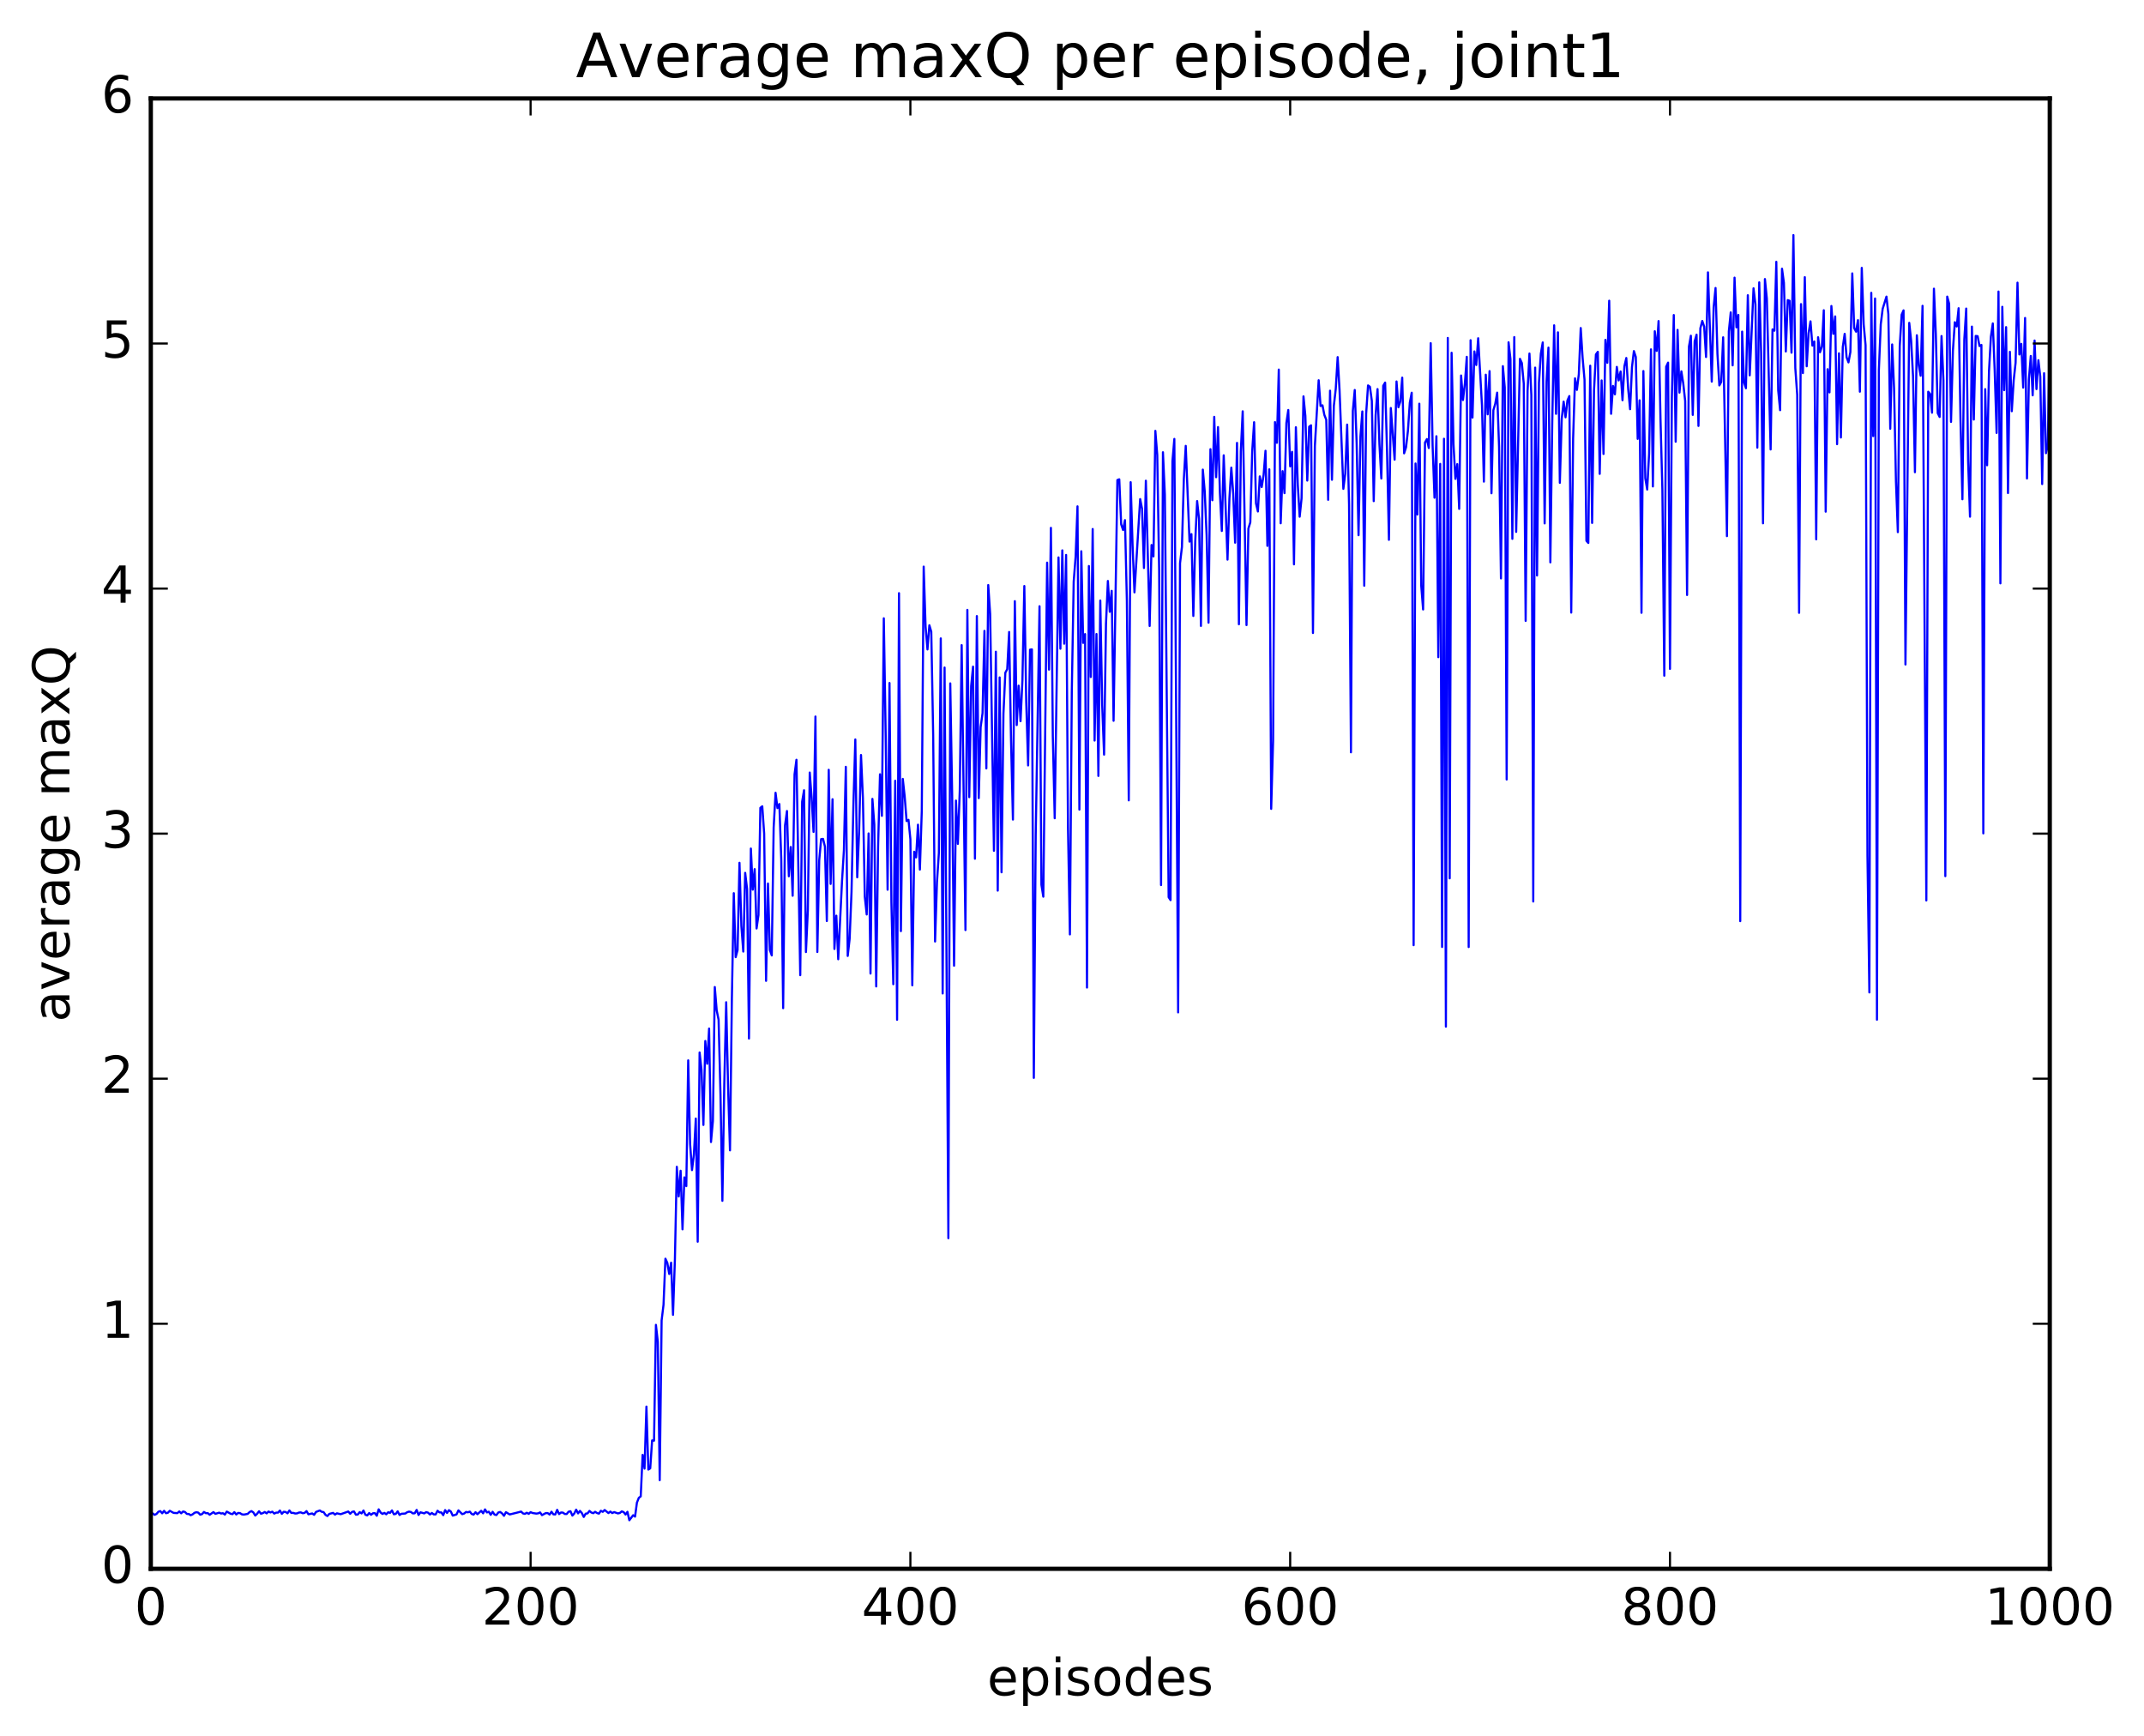 <?xml version="1.0" encoding="utf-8" standalone="no"?>
<!DOCTYPE svg PUBLIC "-//W3C//DTD SVG 1.1//EN"
  "http://www.w3.org/Graphics/SVG/1.1/DTD/svg11.dtd">
<!-- Created with matplotlib (http://matplotlib.org/) -->
<svg height="408pt" version="1.1" viewBox="0 0 504 408" width="504pt" xmlns="http://www.w3.org/2000/svg" xmlns:xlink="http://www.w3.org/1999/xlink">
 <defs>
  <style type="text/css">
*{stroke-linecap:butt;stroke-linejoin:round;stroke-miterlimit:100000;}
  </style>
 </defs>
 <g id="figure_1">
  <g id="patch_1">
   <path d="M 0 408.169 
L 504.319 408.169 
L 504.319 0 
L 0 0 
z
" style="fill:#ffffff;"/>
  </g>
  <g id="axes_1">
   <g id="patch_2">
    <path d="M 35.449 368.742 
L 481.849 368.742 
L 481.849 23.142 
L 35.449 23.142 
z
" style="fill:#ffffff;"/>
   </g>
   <g id="line2d_1">
    <path clip-path="url(#p74b8372c03)" d="M 35.895 355.745 
L 36.342 356.057 
L 36.788 355.848 
L 37.234 355.324 
L 37.681 355.176 
L 38.127 355.688 
L 38.574 355.111 
L 39.02 355.672 
L 39.466 355.561 
L 39.913 355.105 
L 40.806 355.597 
L 41.698 355.653 
L 42.145 355.263 
L 42.591 355.691 
L 43.038 355.269 
L 43.484 355.387 
L 43.93 355.837 
L 44.377 355.858 
L 44.823 356.143 
L 45.27 355.946 
L 45.716 355.584 
L 46.162 355.435 
L 46.609 355.533 
L 47.055 356.018 
L 47.502 355.883 
L 47.948 355.381 
L 48.394 355.67 
L 48.841 355.646 
L 49.287 356.038 
L 50.18 355.412 
L 50.626 355.821 
L 51.519 355.548 
L 51.966 355.744 
L 52.412 355.673 
L 52.858 355.992 
L 53.305 355.291 
L 54.198 355.787 
L 54.644 355.892 
L 55.09 355.419 
L 55.537 355.966 
L 55.983 355.605 
L 56.43 355.656 
L 56.876 355.943 
L 57.322 355.999 
L 58.215 355.835 
L 58.662 355.41 
L 59.108 355.177 
L 59.554 355.483 
L 60.001 356.219 
L 60.447 355.799 
L 60.894 355.214 
L 61.34 355.785 
L 61.786 355.654 
L 62.233 355.382 
L 62.679 355.707 
L 63.126 355.281 
L 63.572 355.499 
L 64.018 355.314 
L 64.465 355.762 
L 64.911 355.537 
L 65.358 355.534 
L 65.804 355.045 
L 66.25 355.816 
L 66.697 355.337 
L 67.143 355.387 
L 67.59 355.695 
L 68.036 355.028 
L 68.482 355.605 
L 68.929 355.593 
L 69.375 355.74 
L 69.822 355.714 
L 70.268 355.524 
L 70.714 355.479 
L 71.161 355.674 
L 71.607 355.6 
L 72.054 355.177 
L 72.5 355.925 
L 73.393 355.729 
L 73.839 356.049 
L 74.286 355.368 
L 75.178 355.031 
L 75.625 355.338 
L 76.071 355.416 
L 76.518 356.061 
L 76.964 356.338 
L 77.41 355.835 
L 78.303 355.603 
L 78.75 355.995 
L 79.196 355.698 
L 80.089 355.9 
L 81.874 355.274 
L 82.321 355.801 
L 82.767 355.36 
L 83.214 355.256 
L 83.66 356.02 
L 84.106 355.979 
L 84.553 355.42 
L 84.999 355.721 
L 85.446 355.037 
L 85.892 356.031 
L 86.338 356.188 
L 86.785 355.639 
L 87.231 356.043 
L 87.678 355.689 
L 88.124 355.648 
L 88.57 356.269 
L 89.017 354.764 
L 89.463 355.503 
L 89.91 355.846 
L 90.356 355.596 
L 90.802 355.927 
L 91.249 355.449 
L 91.695 355.589 
L 92.142 355.018 
L 92.588 355.925 
L 93.034 355.832 
L 93.481 355.238 
L 93.927 356.085 
L 94.374 355.801 
L 95.266 355.75 
L 95.713 355.441 
L 96.159 355.303 
L 96.606 355.392 
L 97.052 355.722 
L 97.498 355.68 
L 97.945 354.898 
L 98.391 356.086 
L 98.838 355.461 
L 99.73 355.716 
L 100.177 355.417 
L 100.623 355.545 
L 101.07 355.967 
L 101.516 355.616 
L 101.962 355.95 
L 102.409 355.958 
L 102.855 355.093 
L 103.302 355.475 
L 103.748 355.488 
L 104.194 356.13 
L 104.641 354.941 
L 105.087 355.608 
L 105.534 354.958 
L 105.98 355.279 
L 106.426 356.236 
L 107.319 355.955 
L 107.766 355.004 
L 108.658 355.896 
L 109.105 355.751 
L 109.551 355.378 
L 109.998 355.461 
L 110.444 355.304 
L 110.89 355.853 
L 111.337 355.995 
L 111.783 355.436 
L 112.23 355.906 
L 113.122 355.102 
L 113.569 355.696 
L 114.015 354.777 
L 114.462 355.489 
L 114.908 355.327 
L 115.354 356.051 
L 115.801 355.34 
L 116.247 355.992 
L 116.694 356.102 
L 117.14 355.506 
L 117.586 355.386 
L 118.033 355.723 
L 118.479 356.279 
L 118.926 355.432 
L 119.818 355.963 
L 121.604 355.522 
L 122.497 355.291 
L 122.943 355.723 
L 123.39 355.833 
L 123.836 355.562 
L 124.282 355.823 
L 124.729 355.424 
L 125.175 355.623 
L 126.068 355.762 
L 126.514 355.704 
L 126.961 355.488 
L 127.407 356.121 
L 128.3 355.65 
L 128.746 355.647 
L 129.193 355.986 
L 129.639 355.325 
L 130.086 355.934 
L 130.532 355.962 
L 130.978 354.879 
L 131.425 355.877 
L 131.871 355.51 
L 132.318 355.528 
L 132.764 355.851 
L 133.21 355.863 
L 133.657 355.322 
L 134.103 355.209 
L 134.55 356.23 
L 134.996 355.748 
L 135.442 354.836 
L 135.889 355.713 
L 136.335 355.126 
L 136.782 355.643 
L 137.228 356.55 
L 137.674 355.785 
L 138.121 355.713 
L 138.567 355.134 
L 139.014 355.511 
L 139.46 355.672 
L 139.906 355.343 
L 140.353 355.633 
L 140.799 355.769 
L 141.246 355.101 
L 141.692 355.35 
L 142.138 354.922 
L 143.031 355.639 
L 143.478 355.292 
L 143.924 355.643 
L 144.37 355.411 
L 145.263 355.723 
L 145.71 355.615 
L 146.156 355.242 
L 146.602 355.415 
L 147.049 355.985 
L 147.495 355.343 
L 147.942 357.325 
L 148.834 356.149 
L 149.281 356.476 
L 149.727 353.178 
L 150.174 352.057 
L 150.62 351.718 
L 151.066 341.954 
L 151.513 345.19 
L 151.959 330.611 
L 152.406 345.419 
L 152.852 345.133 
L 153.298 338.56 
L 153.745 338.625 
L 154.191 311.403 
L 154.638 315.401 
L 155.084 347.905 
L 155.53 310.355 
L 155.977 306.68 
L 156.423 295.854 
L 156.87 296.825 
L 157.316 299.442 
L 157.762 296.781 
L 158.209 309.046 
L 158.655 295.957 
L 159.102 274.25 
L 159.548 281.223 
L 159.994 275.18 
L 160.441 288.948 
L 160.887 276.733 
L 161.334 278.799 
L 161.78 249.23 
L 162.226 268.903 
L 162.673 275.028 
L 163.119 271.355 
L 163.566 262.912 
L 164.012 291.857 
L 164.458 247.379 
L 164.905 251.425 
L 165.351 264.411 
L 165.798 244.679 
L 166.244 250.036 
L 166.69 241.765 
L 167.137 268.427 
L 167.583 263.509 
L 168.03 231.996 
L 168.476 237.481 
L 168.922 239.673 
L 169.369 257.32 
L 169.815 282.244 
L 170.262 254.783 
L 170.708 235.572 
L 171.154 255.486 
L 171.601 270.383 
L 172.047 234.636 
L 172.494 209.935 
L 172.94 224.975 
L 173.386 223.305 
L 173.833 202.794 
L 174.279 217.625 
L 174.726 223.663 
L 175.172 205.161 
L 175.618 208.926 
L 176.065 244.104 
L 176.511 199.447 
L 176.958 209.104 
L 177.404 204.284 
L 177.85 218.234 
L 178.297 215.081 
L 178.743 189.875 
L 179.19 189.522 
L 179.636 195.934 
L 180.082 230.543 
L 180.529 207.667 
L 180.975 223.304 
L 181.422 224.568 
L 181.868 194.501 
L 182.314 186.334 
L 182.761 189.929 
L 183.207 188.981 
L 183.654 201.897 
L 184.1 236.962 
L 184.546 194 
L 184.993 190.62 
L 185.439 205.961 
L 185.886 199.084 
L 186.332 210.539 
L 186.778 182.026 
L 187.225 178.577 
L 188.118 229.21 
L 188.564 188.438 
L 189.01 185.743 
L 189.457 223.776 
L 189.903 214.034 
L 190.35 181.581 
L 190.796 187.522 
L 191.242 195.536 
L 191.689 168.417 
L 192.135 223.764 
L 192.582 202.197 
L 193.028 197.231 
L 193.474 197.175 
L 193.921 198.973 
L 194.367 216.481 
L 194.814 180.937 
L 195.26 207.758 
L 195.706 187.856 
L 196.153 223.047 
L 196.599 215.226 
L 197.046 225.464 
L 197.938 207.082 
L 198.385 199.79 
L 198.831 180.241 
L 199.278 224.687 
L 199.724 220.727 
L 200.17 209.68 
L 200.617 189.045 
L 201.063 173.808 
L 201.51 206.21 
L 201.956 195.507 
L 202.402 177.457 
L 202.849 187.557 
L 203.295 210.803 
L 203.742 214.943 
L 204.188 195.891 
L 204.634 228.83 
L 205.081 187.774 
L 205.527 193.787 
L 205.974 231.857 
L 206.42 198.821 
L 206.866 181.992 
L 207.313 191.759 
L 207.759 145.331 
L 208.206 173.016 
L 208.652 209.125 
L 209.098 160.536 
L 209.545 212.071 
L 209.991 231.335 
L 210.438 183.518 
L 210.884 239.7 
L 211.33 139.422 
L 211.777 218.857 
L 212.223 183.075 
L 212.67 187.208 
L 213.116 192.987 
L 213.562 192.696 
L 214.009 197.242 
L 214.455 231.599 
L 214.902 200.191 
L 215.348 201.528 
L 215.794 193.839 
L 216.241 204.388 
L 216.687 190.593 
L 217.134 133.178 
L 217.58 147.284 
L 218.026 152.647 
L 218.473 146.964 
L 218.919 148.489 
L 219.366 172.691 
L 219.812 221.298 
L 220.258 207.356 
L 220.705 200.483 
L 221.151 150.054 
L 221.598 233.508 
L 222.044 156.902 
L 222.937 291.029 
L 223.383 160.626 
L 223.83 187.018 
L 224.276 226.983 
L 224.722 188.176 
L 225.169 198.352 
L 225.615 185.905 
L 226.062 151.635 
L 226.954 218.606 
L 227.401 143.347 
L 227.847 187.367 
L 228.294 161.258 
L 228.74 156.684 
L 229.186 201.834 
L 229.633 144.806 
L 230.079 187.593 
L 230.526 170.909 
L 230.972 167.629 
L 231.418 148.285 
L 231.865 180.612 
L 232.311 137.511 
L 232.758 144.278 
L 233.65 199.979 
L 234.097 153.18 
L 234.543 209.337 
L 234.99 159.228 
L 235.436 205.028 
L 235.882 167.749 
L 236.329 158.118 
L 236.775 157.279 
L 237.222 148.543 
L 237.668 174.057 
L 238.114 192.634 
L 238.561 141.303 
L 239.007 170.422 
L 239.454 161.165 
L 239.9 169.517 
L 240.346 159.859 
L 240.793 137.744 
L 241.239 164.938 
L 241.686 179.91 
L 242.132 152.705 
L 242.578 152.636 
L 243.025 253.349 
L 243.471 196.13 
L 244.364 142.496 
L 244.81 207.95 
L 245.257 210.761 
L 246.15 132.244 
L 246.596 157.387 
L 247.042 124.069 
L 247.489 172.972 
L 247.935 192.324 
L 248.828 131.022 
L 249.274 152.478 
L 249.721 129.36 
L 250.167 151.3 
L 250.614 130.433 
L 251.06 194.64 
L 251.506 219.629 
L 251.953 162.576 
L 252.399 136.71 
L 252.846 130.893 
L 253.292 119.016 
L 253.738 190.295 
L 254.185 129.574 
L 254.631 151.111 
L 255.078 149.038 
L 255.524 232.122 
L 255.97 133.041 
L 256.417 159.129 
L 256.863 124.343 
L 257.31 174.063 
L 257.756 149.02 
L 258.202 182.375 
L 258.649 141.158 
L 259.095 165.671 
L 259.542 177.374 
L 259.988 146.664 
L 260.434 136.554 
L 260.881 143.803 
L 261.327 138.875 
L 261.774 169.415 
L 262.666 112.831 
L 263.113 112.657 
L 263.559 123.228 
L 264.006 124.571 
L 264.452 122.255 
L 264.898 141.173 
L 265.345 188.12 
L 265.791 113.337 
L 266.238 128.131 
L 266.684 139.234 
L 268.023 117.309 
L 268.47 119.595 
L 268.916 133.505 
L 269.362 112.993 
L 270.255 147.133 
L 270.702 128.101 
L 271.148 130.785 
L 271.594 101.273 
L 272.041 106.939 
L 272.487 134.083 
L 272.934 208.032 
L 273.38 106.299 
L 273.826 116.266 
L 274.719 210.877 
L 275.166 211.573 
L 275.612 108.411 
L 276.058 103.166 
L 276.951 237.958 
L 277.398 132.389 
L 277.844 128.579 
L 278.29 112.592 
L 278.737 104.801 
L 279.63 127.307 
L 280.076 125.539 
L 280.522 144.776 
L 280.969 127.302 
L 281.415 117.774 
L 281.862 121.932 
L 282.308 147.119 
L 282.754 110.381 
L 283.201 115.481 
L 283.647 125.827 
L 284.094 146.355 
L 284.54 105.578 
L 284.986 117.579 
L 285.433 97.978 
L 285.879 112.166 
L 286.326 100.385 
L 286.772 115.883 
L 287.218 124.798 
L 287.665 107.017 
L 288.558 131.539 
L 289.004 117.199 
L 289.45 109.913 
L 289.897 115.992 
L 290.343 127.554 
L 290.79 104.102 
L 291.236 146.734 
L 291.682 106.095 
L 292.129 96.676 
L 293.022 146.927 
L 293.468 124.239 
L 293.914 122.771 
L 294.361 106.076 
L 294.807 99.24 
L 295.254 118.311 
L 295.7 120.223 
L 296.146 111.973 
L 296.593 114.475 
L 297.039 111.673 
L 297.486 105.954 
L 297.932 128.304 
L 298.378 110.311 
L 298.825 190.121 
L 299.271 174.145 
L 299.718 99.211 
L 300.164 104.077 
L 300.61 86.866 
L 301.057 122.993 
L 301.503 110.746 
L 301.95 115.911 
L 302.396 99.409 
L 302.842 96.366 
L 303.289 109.614 
L 303.735 106.199 
L 304.182 132.649 
L 304.628 100.423 
L 305.074 113.901 
L 305.521 121.448 
L 305.967 117.127 
L 306.414 93.162 
L 306.86 97.76 
L 307.306 112.959 
L 307.753 100.293 
L 308.199 99.968 
L 308.646 148.787 
L 309.092 104.829 
L 309.985 89.374 
L 310.431 95.427 
L 310.878 95.265 
L 311.324 97.531 
L 311.77 98.661 
L 312.217 117.478 
L 312.663 91.831 
L 313.11 112.768 
L 313.556 95.362 
L 314.002 91.397 
L 314.449 83.94 
L 314.895 91.742 
L 315.788 114.905 
L 316.234 111.352 
L 316.681 99.799 
L 317.127 118.537 
L 317.574 176.822 
L 318.02 96.573 
L 318.466 91.664 
L 318.913 104.099 
L 319.359 125.8 
L 319.806 102.574 
L 320.252 96.711 
L 320.698 137.667 
L 321.145 97.253 
L 321.591 90.592 
L 322.038 90.914 
L 322.484 94.228 
L 322.93 117.787 
L 323.377 97.605 
L 323.823 91.453 
L 324.27 104.396 
L 324.716 112.471 
L 325.162 90.674 
L 325.609 89.924 
L 326.055 105.981 
L 326.502 126.883 
L 326.948 95.905 
L 327.841 108.034 
L 328.287 89.661 
L 328.734 95.724 
L 329.18 94.367 
L 329.626 88.764 
L 330.073 106.553 
L 330.519 105.153 
L 330.966 101.3 
L 331.412 94.639 
L 331.858 92.305 
L 332.305 222.161 
L 332.751 108.945 
L 333.198 120.937 
L 333.644 94.888 
L 334.09 137.563 
L 334.537 143.253 
L 334.983 104.016 
L 335.43 103.2 
L 335.876 105.303 
L 336.322 80.662 
L 336.769 104.756 
L 337.215 116.983 
L 337.662 102.536 
L 338.108 154.464 
L 338.554 109.044 
L 339.001 222.579 
L 339.447 103.131 
L 339.894 241.312 
L 340.34 79.429 
L 340.786 206.446 
L 341.233 82.913 
L 341.679 104.391 
L 342.126 112.552 
L 342.572 109.085 
L 343.018 119.604 
L 343.465 88.261 
L 343.911 94.023 
L 344.358 90.131 
L 344.804 83.871 
L 345.25 222.597 
L 345.697 79.966 
L 346.143 98.149 
L 346.59 82.598 
L 347.036 85.796 
L 347.482 79.501 
L 348.375 95.276 
L 348.822 113.203 
L 349.268 88.072 
L 349.714 97.381 
L 350.161 87.229 
L 350.607 115.937 
L 351.054 96.413 
L 351.5 94.909 
L 351.946 92.287 
L 352.393 105.012 
L 352.839 135.951 
L 353.286 86.062 
L 353.732 91.08 
L 354.178 183.219 
L 354.625 80.453 
L 355.071 84.392 
L 355.518 126.653 
L 355.964 79.231 
L 356.41 125.017 
L 357.303 84.337 
L 357.75 85.334 
L 358.196 90.155 
L 358.642 145.931 
L 359.089 91.847 
L 359.535 83.095 
L 359.982 92.904 
L 360.428 211.897 
L 360.874 86.406 
L 361.321 135.269 
L 361.767 89.952 
L 362.214 83.124 
L 362.66 80.491 
L 363.106 123.022 
L 363.553 89.661 
L 363.999 81.702 
L 364.446 132.182 
L 364.892 99.322 
L 365.338 76.464 
L 365.785 97.269 
L 366.231 78.111 
L 366.678 113.488 
L 367.124 98.472 
L 367.57 94.399 
L 368.017 98.087 
L 368.463 94.139 
L 368.91 93.092 
L 369.356 143.986 
L 369.802 103.083 
L 370.249 88.929 
L 370.695 91.637 
L 371.142 87.961 
L 371.588 77.103 
L 372.034 84.159 
L 372.481 89.235 
L 372.927 127.114 
L 373.374 127.619 
L 373.82 85.959 
L 374.266 122.912 
L 374.713 91.717 
L 375.159 83.306 
L 375.606 82.699 
L 376.052 111.381 
L 376.498 89.418 
L 376.945 106.702 
L 377.391 79.885 
L 377.838 85.269 
L 378.284 70.681 
L 378.73 97.26 
L 379.177 90.712 
L 379.623 92.686 
L 380.07 86.24 
L 380.516 89.418 
L 380.962 87.313 
L 381.409 94.068 
L 381.855 86.084 
L 382.302 84.144 
L 382.748 91.429 
L 383.194 96.179 
L 383.641 86.241 
L 384.087 82.522 
L 384.534 83.904 
L 384.98 103.158 
L 385.426 94.091 
L 385.873 144.037 
L 386.319 87.212 
L 386.766 112.391 
L 387.212 115.062 
L 387.658 106.675 
L 388.105 82.116 
L 388.551 114.337 
L 388.998 77.857 
L 389.444 82.476 
L 389.89 75.463 
L 390.337 98.394 
L 390.783 115.114 
L 391.23 158.817 
L 391.676 86.204 
L 392.122 85.233 
L 392.569 157.215 
L 393.015 93.32 
L 393.462 74.049 
L 393.908 103.823 
L 394.354 77.539 
L 394.801 92.285 
L 395.247 87.282 
L 395.694 90.163 
L 396.14 94.235 
L 396.586 139.849 
L 397.033 81.439 
L 397.479 78.911 
L 397.926 97.517 
L 398.372 80.233 
L 398.818 78.66 
L 399.265 100.11 
L 399.711 77.165 
L 400.158 75.439 
L 400.604 76.758 
L 401.05 83.911 
L 401.497 64.013 
L 402.39 89.698 
L 402.836 72.183 
L 403.282 67.688 
L 403.729 83.175 
L 404.175 90.595 
L 404.622 89.747 
L 405.068 79.282 
L 405.961 126.017 
L 406.407 77.897 
L 406.854 73.427 
L 407.3 85.873 
L 407.746 65.257 
L 408.193 76.936 
L 408.639 74.023 
L 409.086 216.51 
L 409.532 77.948 
L 409.978 89.859 
L 410.425 91.252 
L 410.871 69.393 
L 411.318 88.22 
L 412.21 67.763 
L 412.657 71.532 
L 413.103 105.21 
L 413.55 66.366 
L 413.996 82.928 
L 414.442 123.001 
L 414.889 65.59 
L 415.335 70.144 
L 416.228 105.641 
L 416.674 77.425 
L 417.121 77.734 
L 417.567 61.53 
L 418.014 91.772 
L 418.46 96.411 
L 418.906 63.159 
L 419.353 66.475 
L 419.799 82.611 
L 420.246 70.544 
L 420.692 70.699 
L 421.138 82.898 
L 421.585 55.256 
L 422.031 86.494 
L 422.478 92.771 
L 422.924 144.042 
L 423.37 71.476 
L 423.817 87.694 
L 424.263 65.147 
L 424.71 86.091 
L 425.156 78.3 
L 425.602 75.531 
L 426.049 81.232 
L 426.495 80.266 
L 426.942 126.769 
L 427.388 79.267 
L 427.834 82.795 
L 428.281 81.461 
L 428.727 72.923 
L 429.174 120.266 
L 429.62 86.779 
L 430.066 92.235 
L 430.513 71.925 
L 430.959 78.478 
L 431.406 74.374 
L 431.852 104.402 
L 432.298 83.048 
L 432.745 102.832 
L 433.191 81.555 
L 433.638 78.467 
L 434.084 83.963 
L 434.53 85.179 
L 434.977 82.75 
L 435.423 64.259 
L 435.87 77.117 
L 436.316 77.962 
L 436.762 75.25 
L 437.209 92.066 
L 437.655 62.962 
L 438.102 76.221 
L 438.548 81.124 
L 438.994 201.092 
L 439.441 233.265 
L 439.887 68.829 
L 440.334 102.5 
L 440.78 70.164 
L 441.226 239.678 
L 441.673 86.992 
L 442.119 76.226 
L 442.566 72.592 
L 443.458 69.718 
L 443.905 73.821 
L 444.351 100.777 
L 444.798 80.961 
L 445.244 91.215 
L 445.69 113.14 
L 446.137 125.074 
L 446.583 81.321 
L 447.03 73.957 
L 447.476 72.949 
L 447.922 156.186 
L 448.815 75.882 
L 449.262 80.105 
L 449.708 88.467 
L 450.154 110.989 
L 450.601 78.802 
L 451.047 85.84 
L 451.494 88.312 
L 451.94 71.882 
L 452.833 211.65 
L 453.279 92.073 
L 453.726 92.599 
L 454.172 97.002 
L 454.618 67.856 
L 455.065 78.607 
L 455.511 97.109 
L 455.958 98.004 
L 456.404 78.985 
L 456.85 89.442 
L 457.297 205.937 
L 457.743 69.716 
L 458.19 71.381 
L 458.636 99.166 
L 459.082 82.443 
L 459.529 75.732 
L 459.975 76.74 
L 460.422 72.443 
L 460.868 98.976 
L 461.314 117.352 
L 461.761 79.775 
L 462.207 72.524 
L 462.654 108.408 
L 463.1 121.444 
L 463.546 76.766 
L 463.993 98.613 
L 464.439 78.961 
L 464.886 79.013 
L 465.332 81.343 
L 465.778 81.069 
L 466.225 195.881 
L 466.671 91.47 
L 467.118 109.359 
L 467.564 87.262 
L 468.01 79.136 
L 468.457 76.02 
L 468.903 87.103 
L 469.35 101.758 
L 469.796 68.527 
L 470.242 137.115 
L 470.689 72.115 
L 471.135 91.703 
L 471.582 76.888 
L 472.028 115.89 
L 472.474 82.692 
L 472.921 96.653 
L 473.367 89.404 
L 473.814 85.257 
L 474.26 66.438 
L 474.706 83.314 
L 475.153 80.825 
L 475.599 91.097 
L 476.046 74.738 
L 476.492 112.464 
L 476.938 89.21 
L 477.385 83.663 
L 477.831 92.919 
L 478.278 80.044 
L 478.724 91.454 
L 479.17 84.658 
L 479.617 88.534 
L 480.063 113.776 
L 480.51 87.721 
L 480.956 106.519 
L 481.402 104.698 
L 481.849 76.984 
L 481.849 76.984 
" style="fill:none;stroke:#0000ff;stroke-linecap:square;stroke-width:0.5;"/>
   </g>
   <g id="patch_3">
    <path d="M 35.449 23.142 
L 481.849 23.142 
" style="fill:none;stroke:#000000;stroke-linecap:square;stroke-linejoin:miter;"/>
   </g>
   <g id="patch_4">
    <path d="M 35.449 368.742 
L 35.449 23.142 
" style="fill:none;stroke:#000000;stroke-linecap:square;stroke-linejoin:miter;"/>
   </g>
   <g id="patch_5">
    <path d="M 481.849 368.742 
L 481.849 23.142 
" style="fill:none;stroke:#000000;stroke-linecap:square;stroke-linejoin:miter;"/>
   </g>
   <g id="patch_6">
    <path d="M 35.449 368.742 
L 481.849 368.742 
" style="fill:none;stroke:#000000;stroke-linecap:square;stroke-linejoin:miter;"/>
   </g>
   <g id="matplotlib.axis_1">
    <g id="xtick_1">
     <g id="line2d_2">
      <defs>
       <path d="M 0 0 
L 0 -4 
" id="m9b033aa6af" style="stroke:#000000;stroke-width:0.5;"/>
      </defs>
      <g>
       <use style="stroke:#000000;stroke-width:0.5;" x="35.449" xlink:href="#m9b033aa6af" y="368.742"/>
      </g>
     </g>
     <g id="line2d_3">
      <defs>
       <path d="M 0 0 
L 0 4 
" id="m9a25d0af8e" style="stroke:#000000;stroke-width:0.5;"/>
      </defs>
      <g>
       <use style="stroke:#000000;stroke-width:0.5;" x="35.449" xlink:href="#m9a25d0af8e" y="23.142"/>
      </g>
     </g>
     <g id="text_1">
      <!-- 0 -->
      <defs>
       <path d="M 31.781 66.406 
Q 24.172 66.406 20.328 58.906 
Q 16.5 51.422 16.5 36.375 
Q 16.5 21.391 20.328 13.891 
Q 24.172 6.391 31.781 6.391 
Q 39.453 6.391 43.281 13.891 
Q 47.125 21.391 47.125 36.375 
Q 47.125 51.422 43.281 58.906 
Q 39.453 66.406 31.781 66.406 
M 31.781 74.219 
Q 44.047 74.219 50.516 64.516 
Q 56.984 54.828 56.984 36.375 
Q 56.984 17.969 50.516 8.266 
Q 44.047 -1.422 31.781 -1.422 
Q 19.531 -1.422 13.062 8.266 
Q 6.594 17.969 6.594 36.375 
Q 6.594 54.828 13.062 64.516 
Q 19.531 74.219 31.781 74.219 
" id="BitstreamVeraSans-Roman-30"/>
      </defs>
      <g transform="translate(31.631 381.86)scale(0.12 -0.12)">
       <use xlink:href="#BitstreamVeraSans-Roman-30"/>
      </g>
     </g>
    </g>
    <g id="xtick_2">
     <g id="line2d_4">
      <g>
       <use style="stroke:#000000;stroke-width:0.5;" x="124.729" xlink:href="#m9b033aa6af" y="368.742"/>
      </g>
     </g>
     <g id="line2d_5">
      <g>
       <use style="stroke:#000000;stroke-width:0.5;" x="124.729" xlink:href="#m9a25d0af8e" y="23.142"/>
      </g>
     </g>
     <g id="text_2">
      <!-- 200 -->
      <defs>
       <path d="M 19.188 8.297 
L 53.609 8.297 
L 53.609 0 
L 7.328 0 
L 7.328 8.297 
Q 12.938 14.109 22.625 23.891 
Q 32.328 33.688 34.812 36.531 
Q 39.547 41.844 41.422 45.531 
Q 43.312 49.219 43.312 52.781 
Q 43.312 58.594 39.234 62.25 
Q 35.156 65.922 28.609 65.922 
Q 23.969 65.922 18.812 64.312 
Q 13.672 62.703 7.812 59.422 
L 7.812 69.391 
Q 13.766 71.781 18.938 73 
Q 24.125 74.219 28.422 74.219 
Q 39.75 74.219 46.484 68.547 
Q 53.219 62.891 53.219 53.422 
Q 53.219 48.922 51.531 44.891 
Q 49.859 40.875 45.406 35.406 
Q 44.188 33.984 37.641 27.219 
Q 31.109 20.453 19.188 8.297 
" id="BitstreamVeraSans-Roman-32"/>
      </defs>
      <g transform="translate(113.276 381.86)scale(0.12 -0.12)">
       <use xlink:href="#BitstreamVeraSans-Roman-32"/>
       <use x="63.623" xlink:href="#BitstreamVeraSans-Roman-30"/>
       <use x="127.246" xlink:href="#BitstreamVeraSans-Roman-30"/>
      </g>
     </g>
    </g>
    <g id="xtick_3">
     <g id="line2d_6">
      <g>
       <use style="stroke:#000000;stroke-width:0.5;" x="214.009" xlink:href="#m9b033aa6af" y="368.742"/>
      </g>
     </g>
     <g id="line2d_7">
      <g>
       <use style="stroke:#000000;stroke-width:0.5;" x="214.009" xlink:href="#m9a25d0af8e" y="23.142"/>
      </g>
     </g>
     <g id="text_3">
      <!-- 400 -->
      <defs>
       <path d="M 37.797 64.312 
L 12.891 25.391 
L 37.797 25.391 
z
M 35.203 72.906 
L 47.609 72.906 
L 47.609 25.391 
L 58.016 25.391 
L 58.016 17.188 
L 47.609 17.188 
L 47.609 0 
L 37.797 0 
L 37.797 17.188 
L 4.891 17.188 
L 4.891 26.703 
z
" id="BitstreamVeraSans-Roman-34"/>
      </defs>
      <g transform="translate(202.556 381.86)scale(0.12 -0.12)">
       <use xlink:href="#BitstreamVeraSans-Roman-34"/>
       <use x="63.623" xlink:href="#BitstreamVeraSans-Roman-30"/>
       <use x="127.246" xlink:href="#BitstreamVeraSans-Roman-30"/>
      </g>
     </g>
    </g>
    <g id="xtick_4">
     <g id="line2d_8">
      <g>
       <use style="stroke:#000000;stroke-width:0.5;" x="303.289" xlink:href="#m9b033aa6af" y="368.742"/>
      </g>
     </g>
     <g id="line2d_9">
      <g>
       <use style="stroke:#000000;stroke-width:0.5;" x="303.289" xlink:href="#m9a25d0af8e" y="23.142"/>
      </g>
     </g>
     <g id="text_4">
      <!-- 600 -->
      <defs>
       <path d="M 33.016 40.375 
Q 26.375 40.375 22.484 35.828 
Q 18.609 31.297 18.609 23.391 
Q 18.609 15.531 22.484 10.953 
Q 26.375 6.391 33.016 6.391 
Q 39.656 6.391 43.531 10.953 
Q 47.406 15.531 47.406 23.391 
Q 47.406 31.297 43.531 35.828 
Q 39.656 40.375 33.016 40.375 
M 52.594 71.297 
L 52.594 62.312 
Q 48.875 64.062 45.094 64.984 
Q 41.312 65.922 37.594 65.922 
Q 27.828 65.922 22.672 59.328 
Q 17.531 52.734 16.797 39.406 
Q 19.672 43.656 24.016 45.922 
Q 28.375 48.188 33.594 48.188 
Q 44.578 48.188 50.953 41.516 
Q 57.328 34.859 57.328 23.391 
Q 57.328 12.156 50.688 5.359 
Q 44.047 -1.422 33.016 -1.422 
Q 20.359 -1.422 13.672 8.266 
Q 6.984 17.969 6.984 36.375 
Q 6.984 53.656 15.188 63.938 
Q 23.391 74.219 37.203 74.219 
Q 40.922 74.219 44.703 73.484 
Q 48.484 72.75 52.594 71.297 
" id="BitstreamVeraSans-Roman-36"/>
      </defs>
      <g transform="translate(291.836 381.86)scale(0.12 -0.12)">
       <use xlink:href="#BitstreamVeraSans-Roman-36"/>
       <use x="63.623" xlink:href="#BitstreamVeraSans-Roman-30"/>
       <use x="127.246" xlink:href="#BitstreamVeraSans-Roman-30"/>
      </g>
     </g>
    </g>
    <g id="xtick_5">
     <g id="line2d_10">
      <g>
       <use style="stroke:#000000;stroke-width:0.5;" x="392.569" xlink:href="#m9b033aa6af" y="368.742"/>
      </g>
     </g>
     <g id="line2d_11">
      <g>
       <use style="stroke:#000000;stroke-width:0.5;" x="392.569" xlink:href="#m9a25d0af8e" y="23.142"/>
      </g>
     </g>
     <g id="text_5">
      <!-- 800 -->
      <defs>
       <path d="M 31.781 34.625 
Q 24.75 34.625 20.719 30.859 
Q 16.703 27.094 16.703 20.516 
Q 16.703 13.922 20.719 10.156 
Q 24.75 6.391 31.781 6.391 
Q 38.812 6.391 42.859 10.172 
Q 46.922 13.969 46.922 20.516 
Q 46.922 27.094 42.891 30.859 
Q 38.875 34.625 31.781 34.625 
M 21.922 38.812 
Q 15.578 40.375 12.031 44.719 
Q 8.5 49.078 8.5 55.328 
Q 8.5 64.062 14.719 69.141 
Q 20.953 74.219 31.781 74.219 
Q 42.672 74.219 48.875 69.141 
Q 55.078 64.062 55.078 55.328 
Q 55.078 49.078 51.531 44.719 
Q 48 40.375 41.703 38.812 
Q 48.828 37.156 52.797 32.312 
Q 56.781 27.484 56.781 20.516 
Q 56.781 9.906 50.312 4.234 
Q 43.844 -1.422 31.781 -1.422 
Q 19.734 -1.422 13.25 4.234 
Q 6.781 9.906 6.781 20.516 
Q 6.781 27.484 10.781 32.312 
Q 14.797 37.156 21.922 38.812 
M 18.312 54.391 
Q 18.312 48.734 21.844 45.562 
Q 25.391 42.391 31.781 42.391 
Q 38.141 42.391 41.719 45.562 
Q 45.312 48.734 45.312 54.391 
Q 45.312 60.062 41.719 63.234 
Q 38.141 66.406 31.781 66.406 
Q 25.391 66.406 21.844 63.234 
Q 18.312 60.062 18.312 54.391 
" id="BitstreamVeraSans-Roman-38"/>
      </defs>
      <g transform="translate(381.116 381.86)scale(0.12 -0.12)">
       <use xlink:href="#BitstreamVeraSans-Roman-38"/>
       <use x="63.623" xlink:href="#BitstreamVeraSans-Roman-30"/>
       <use x="127.246" xlink:href="#BitstreamVeraSans-Roman-30"/>
      </g>
     </g>
    </g>
    <g id="xtick_6">
     <g id="line2d_12">
      <g>
       <use style="stroke:#000000;stroke-width:0.5;" x="481.849" xlink:href="#m9b033aa6af" y="368.742"/>
      </g>
     </g>
     <g id="line2d_13">
      <g>
       <use style="stroke:#000000;stroke-width:0.5;" x="481.849" xlink:href="#m9a25d0af8e" y="23.142"/>
      </g>
     </g>
     <g id="text_6">
      <!-- 1000 -->
      <defs>
       <path d="M 12.406 8.297 
L 28.516 8.297 
L 28.516 63.922 
L 10.984 60.406 
L 10.984 69.391 
L 28.422 72.906 
L 38.281 72.906 
L 38.281 8.297 
L 54.391 8.297 
L 54.391 0 
L 12.406 0 
z
" id="BitstreamVeraSans-Roman-31"/>
      </defs>
      <g transform="translate(466.579 381.86)scale(0.12 -0.12)">
       <use xlink:href="#BitstreamVeraSans-Roman-31"/>
       <use x="63.623" xlink:href="#BitstreamVeraSans-Roman-30"/>
       <use x="127.246" xlink:href="#BitstreamVeraSans-Roman-30"/>
       <use x="190.869" xlink:href="#BitstreamVeraSans-Roman-30"/>
      </g>
     </g>
    </g>
    <g id="text_7">
     <!-- episodes -->
     <defs>
      <path d="M 18.109 8.203 
L 18.109 -20.797 
L 9.078 -20.797 
L 9.078 54.688 
L 18.109 54.688 
L 18.109 46.391 
Q 20.953 51.266 25.266 53.625 
Q 29.594 56 35.594 56 
Q 45.562 56 51.781 48.094 
Q 58.016 40.188 58.016 27.297 
Q 58.016 14.406 51.781 6.484 
Q 45.562 -1.422 35.594 -1.422 
Q 29.594 -1.422 25.266 0.953 
Q 20.953 3.328 18.109 8.203 
M 48.688 27.297 
Q 48.688 37.203 44.609 42.844 
Q 40.531 48.484 33.406 48.484 
Q 26.266 48.484 22.188 42.844 
Q 18.109 37.203 18.109 27.297 
Q 18.109 17.391 22.188 11.75 
Q 26.266 6.109 33.406 6.109 
Q 40.531 6.109 44.609 11.75 
Q 48.688 17.391 48.688 27.297 
" id="BitstreamVeraSans-Roman-70"/>
      <path d="M 9.422 54.688 
L 18.406 54.688 
L 18.406 0 
L 9.422 0 
z
M 9.422 75.984 
L 18.406 75.984 
L 18.406 64.594 
L 9.422 64.594 
z
" id="BitstreamVeraSans-Roman-69"/>
      <path d="M 45.406 46.391 
L 45.406 75.984 
L 54.391 75.984 
L 54.391 0 
L 45.406 0 
L 45.406 8.203 
Q 42.578 3.328 38.25 0.953 
Q 33.938 -1.422 27.875 -1.422 
Q 17.969 -1.422 11.734 6.484 
Q 5.516 14.406 5.516 27.297 
Q 5.516 40.188 11.734 48.094 
Q 17.969 56 27.875 56 
Q 33.938 56 38.25 53.625 
Q 42.578 51.266 45.406 46.391 
M 14.797 27.297 
Q 14.797 17.391 18.875 11.75 
Q 22.953 6.109 30.078 6.109 
Q 37.203 6.109 41.297 11.75 
Q 45.406 17.391 45.406 27.297 
Q 45.406 37.203 41.297 42.844 
Q 37.203 48.484 30.078 48.484 
Q 22.953 48.484 18.875 42.844 
Q 14.797 37.203 14.797 27.297 
" id="BitstreamVeraSans-Roman-64"/>
      <path d="M 56.203 29.594 
L 56.203 25.203 
L 14.891 25.203 
Q 15.484 15.922 20.484 11.062 
Q 25.484 6.203 34.422 6.203 
Q 39.594 6.203 44.453 7.469 
Q 49.312 8.734 54.109 11.281 
L 54.109 2.781 
Q 49.266 0.734 44.188 -0.344 
Q 39.109 -1.422 33.891 -1.422 
Q 20.797 -1.422 13.156 6.188 
Q 5.516 13.812 5.516 26.812 
Q 5.516 40.234 12.766 48.109 
Q 20.016 56 32.328 56 
Q 43.359 56 49.781 48.891 
Q 56.203 41.797 56.203 29.594 
M 47.219 32.234 
Q 47.125 39.594 43.094 43.984 
Q 39.062 48.391 32.422 48.391 
Q 24.906 48.391 20.391 44.141 
Q 15.875 39.891 15.188 32.172 
z
" id="BitstreamVeraSans-Roman-65"/>
      <path d="M 30.609 48.391 
Q 23.391 48.391 19.188 42.75 
Q 14.984 37.109 14.984 27.297 
Q 14.984 17.484 19.156 11.844 
Q 23.344 6.203 30.609 6.203 
Q 37.797 6.203 41.984 11.859 
Q 46.188 17.531 46.188 27.297 
Q 46.188 37.016 41.984 42.703 
Q 37.797 48.391 30.609 48.391 
M 30.609 56 
Q 42.328 56 49.016 48.375 
Q 55.719 40.766 55.719 27.297 
Q 55.719 13.875 49.016 6.219 
Q 42.328 -1.422 30.609 -1.422 
Q 18.844 -1.422 12.172 6.219 
Q 5.516 13.875 5.516 27.297 
Q 5.516 40.766 12.172 48.375 
Q 18.844 56 30.609 56 
" id="BitstreamVeraSans-Roman-6f"/>
      <path d="M 44.281 53.078 
L 44.281 44.578 
Q 40.484 46.531 36.375 47.5 
Q 32.281 48.484 27.875 48.484 
Q 21.188 48.484 17.844 46.438 
Q 14.5 44.391 14.5 40.281 
Q 14.5 37.156 16.891 35.375 
Q 19.281 33.594 26.516 31.984 
L 29.594 31.297 
Q 39.156 29.25 43.188 25.516 
Q 47.219 21.781 47.219 15.094 
Q 47.219 7.469 41.188 3.016 
Q 35.156 -1.422 24.609 -1.422 
Q 20.219 -1.422 15.453 -0.562 
Q 10.688 0.297 5.422 2 
L 5.422 11.281 
Q 10.406 8.688 15.234 7.391 
Q 20.062 6.109 24.812 6.109 
Q 31.156 6.109 34.562 8.281 
Q 37.984 10.453 37.984 14.406 
Q 37.984 18.062 35.516 20.016 
Q 33.062 21.969 24.703 23.781 
L 21.578 24.516 
Q 13.234 26.266 9.516 29.906 
Q 5.812 33.547 5.812 39.891 
Q 5.812 47.609 11.281 51.797 
Q 16.75 56 26.812 56 
Q 31.781 56 36.172 55.266 
Q 40.578 54.547 44.281 53.078 
" id="BitstreamVeraSans-Roman-73"/>
     </defs>
     <g transform="translate(232.058 398.474)scale(0.12 -0.12)">
      <use xlink:href="#BitstreamVeraSans-Roman-65"/>
      <use x="61.523" xlink:href="#BitstreamVeraSans-Roman-70"/>
      <use x="125.0" xlink:href="#BitstreamVeraSans-Roman-69"/>
      <use x="152.783" xlink:href="#BitstreamVeraSans-Roman-73"/>
      <use x="204.883" xlink:href="#BitstreamVeraSans-Roman-6f"/>
      <use x="266.064" xlink:href="#BitstreamVeraSans-Roman-64"/>
      <use x="329.541" xlink:href="#BitstreamVeraSans-Roman-65"/>
      <use x="391.064" xlink:href="#BitstreamVeraSans-Roman-73"/>
     </g>
    </g>
   </g>
   <g id="matplotlib.axis_2">
    <g id="ytick_1">
     <g id="line2d_14">
      <defs>
       <path d="M 0 0 
L 4 0 
" id="md854faec5f" style="stroke:#000000;stroke-width:0.5;"/>
      </defs>
      <g>
       <use style="stroke:#000000;stroke-width:0.5;" x="35.449" xlink:href="#md854faec5f" y="368.742"/>
      </g>
     </g>
     <g id="line2d_15">
      <defs>
       <path d="M 0 0 
L -4 0 
" id="m0fc792b926" style="stroke:#000000;stroke-width:0.5;"/>
      </defs>
      <g>
       <use style="stroke:#000000;stroke-width:0.5;" x="481.849" xlink:href="#m0fc792b926" y="368.742"/>
      </g>
     </g>
     <g id="text_8">
      <!-- 0 -->
      <g transform="translate(23.814 372.053)scale(0.12 -0.12)">
       <use xlink:href="#BitstreamVeraSans-Roman-30"/>
      </g>
     </g>
    </g>
    <g id="ytick_2">
     <g id="line2d_16">
      <g>
       <use style="stroke:#000000;stroke-width:0.5;" x="35.449" xlink:href="#md854faec5f" y="311.142"/>
      </g>
     </g>
     <g id="line2d_17">
      <g>
       <use style="stroke:#000000;stroke-width:0.5;" x="481.849" xlink:href="#m0fc792b926" y="311.142"/>
      </g>
     </g>
     <g id="text_9">
      <!-- 1 -->
      <g transform="translate(23.814 314.453)scale(0.12 -0.12)">
       <use xlink:href="#BitstreamVeraSans-Roman-31"/>
      </g>
     </g>
    </g>
    <g id="ytick_3">
     <g id="line2d_18">
      <g>
       <use style="stroke:#000000;stroke-width:0.5;" x="35.449" xlink:href="#md854faec5f" y="253.542"/>
      </g>
     </g>
     <g id="line2d_19">
      <g>
       <use style="stroke:#000000;stroke-width:0.5;" x="481.849" xlink:href="#m0fc792b926" y="253.542"/>
      </g>
     </g>
     <g id="text_10">
      <!-- 2 -->
      <g transform="translate(23.814 256.853)scale(0.12 -0.12)">
       <use xlink:href="#BitstreamVeraSans-Roman-32"/>
      </g>
     </g>
    </g>
    <g id="ytick_4">
     <g id="line2d_20">
      <g>
       <use style="stroke:#000000;stroke-width:0.5;" x="35.449" xlink:href="#md854faec5f" y="195.942"/>
      </g>
     </g>
     <g id="line2d_21">
      <g>
       <use style="stroke:#000000;stroke-width:0.5;" x="481.849" xlink:href="#m0fc792b926" y="195.942"/>
      </g>
     </g>
     <g id="text_11">
      <!-- 3 -->
      <defs>
       <path d="M 40.578 39.312 
Q 47.656 37.797 51.625 33 
Q 55.609 28.219 55.609 21.188 
Q 55.609 10.406 48.188 4.484 
Q 40.766 -1.422 27.094 -1.422 
Q 22.516 -1.422 17.656 -0.516 
Q 12.797 0.391 7.625 2.203 
L 7.625 11.719 
Q 11.719 9.328 16.594 8.109 
Q 21.484 6.891 26.812 6.891 
Q 36.078 6.891 40.938 10.547 
Q 45.797 14.203 45.797 21.188 
Q 45.797 27.641 41.281 31.266 
Q 36.766 34.906 28.719 34.906 
L 20.219 34.906 
L 20.219 43.016 
L 29.109 43.016 
Q 36.375 43.016 40.234 45.922 
Q 44.094 48.828 44.094 54.297 
Q 44.094 59.906 40.109 62.906 
Q 36.141 65.922 28.719 65.922 
Q 24.656 65.922 20.016 65.031 
Q 15.375 64.156 9.812 62.312 
L 9.812 71.094 
Q 15.438 72.656 20.344 73.438 
Q 25.25 74.219 29.594 74.219 
Q 40.828 74.219 47.359 69.109 
Q 53.906 64.016 53.906 55.328 
Q 53.906 49.266 50.438 45.094 
Q 46.969 40.922 40.578 39.312 
" id="BitstreamVeraSans-Roman-33"/>
      </defs>
      <g transform="translate(23.814 199.253)scale(0.12 -0.12)">
       <use xlink:href="#BitstreamVeraSans-Roman-33"/>
      </g>
     </g>
    </g>
    <g id="ytick_5">
     <g id="line2d_22">
      <g>
       <use style="stroke:#000000;stroke-width:0.5;" x="35.449" xlink:href="#md854faec5f" y="138.342"/>
      </g>
     </g>
     <g id="line2d_23">
      <g>
       <use style="stroke:#000000;stroke-width:0.5;" x="481.849" xlink:href="#m0fc792b926" y="138.342"/>
      </g>
     </g>
     <g id="text_12">
      <!-- 4 -->
      <g transform="translate(23.814 141.653)scale(0.12 -0.12)">
       <use xlink:href="#BitstreamVeraSans-Roman-34"/>
      </g>
     </g>
    </g>
    <g id="ytick_6">
     <g id="line2d_24">
      <g>
       <use style="stroke:#000000;stroke-width:0.5;" x="35.449" xlink:href="#md854faec5f" y="80.742"/>
      </g>
     </g>
     <g id="line2d_25">
      <g>
       <use style="stroke:#000000;stroke-width:0.5;" x="481.849" xlink:href="#m0fc792b926" y="80.742"/>
      </g>
     </g>
     <g id="text_13">
      <!-- 5 -->
      <defs>
       <path d="M 10.797 72.906 
L 49.516 72.906 
L 49.516 64.594 
L 19.828 64.594 
L 19.828 46.734 
Q 21.969 47.469 24.109 47.828 
Q 26.266 48.188 28.422 48.188 
Q 40.625 48.188 47.75 41.5 
Q 54.891 34.812 54.891 23.391 
Q 54.891 11.625 47.562 5.094 
Q 40.234 -1.422 26.906 -1.422 
Q 22.312 -1.422 17.547 -0.641 
Q 12.797 0.141 7.719 1.703 
L 7.719 11.625 
Q 12.109 9.234 16.797 8.062 
Q 21.484 6.891 26.703 6.891 
Q 35.156 6.891 40.078 11.328 
Q 45.016 15.766 45.016 23.391 
Q 45.016 31 40.078 35.438 
Q 35.156 39.891 26.703 39.891 
Q 22.75 39.891 18.812 39.016 
Q 14.891 38.141 10.797 36.281 
z
" id="BitstreamVeraSans-Roman-35"/>
      </defs>
      <g transform="translate(23.814 84.053)scale(0.12 -0.12)">
       <use xlink:href="#BitstreamVeraSans-Roman-35"/>
      </g>
     </g>
    </g>
    <g id="ytick_7">
     <g id="line2d_26">
      <g>
       <use style="stroke:#000000;stroke-width:0.5;" x="35.449" xlink:href="#md854faec5f" y="23.142"/>
      </g>
     </g>
     <g id="line2d_27">
      <g>
       <use style="stroke:#000000;stroke-width:0.5;" x="481.849" xlink:href="#m0fc792b926" y="23.142"/>
      </g>
     </g>
     <g id="text_14">
      <!-- 6 -->
      <g transform="translate(23.814 26.453)scale(0.12 -0.12)">
       <use xlink:href="#BitstreamVeraSans-Roman-36"/>
      </g>
     </g>
    </g>
    <g id="text_15">
     <!-- average maxQ -->
     <defs>
      <path d="M 41.109 46.297 
Q 39.594 47.172 37.812 47.578 
Q 36.031 48 33.891 48 
Q 26.266 48 22.188 43.047 
Q 18.109 38.094 18.109 28.812 
L 18.109 0 
L 9.078 0 
L 9.078 54.688 
L 18.109 54.688 
L 18.109 46.188 
Q 20.953 51.172 25.484 53.578 
Q 30.031 56 36.531 56 
Q 37.453 56 38.578 55.875 
Q 39.703 55.766 41.062 55.516 
z
" id="BitstreamVeraSans-Roman-72"/>
      <path d="M 2.984 54.688 
L 12.5 54.688 
L 29.594 8.797 
L 46.688 54.688 
L 56.203 54.688 
L 35.688 0 
L 23.484 0 
z
" id="BitstreamVeraSans-Roman-76"/>
      <path d="M 39.406 66.219 
Q 28.656 66.219 22.328 58.203 
Q 16.016 50.203 16.016 36.375 
Q 16.016 22.609 22.328 14.594 
Q 28.656 6.594 39.406 6.594 
Q 50.141 6.594 56.422 14.594 
Q 62.703 22.609 62.703 36.375 
Q 62.703 50.203 56.422 58.203 
Q 50.141 66.219 39.406 66.219 
M 53.219 1.312 
L 66.219 -12.891 
L 54.297 -12.891 
L 43.5 -1.219 
Q 41.891 -1.312 41.031 -1.359 
Q 40.188 -1.422 39.406 -1.422 
Q 24.031 -1.422 14.812 8.859 
Q 5.609 19.141 5.609 36.375 
Q 5.609 53.656 14.812 63.938 
Q 24.031 74.219 39.406 74.219 
Q 54.734 74.219 63.906 63.938 
Q 73.094 53.656 73.094 36.375 
Q 73.094 23.688 67.984 14.641 
Q 62.891 5.609 53.219 1.312 
" id="BitstreamVeraSans-Roman-51"/>
      <path id="BitstreamVeraSans-Roman-20"/>
      <path d="M 54.891 54.688 
L 35.109 28.078 
L 55.906 0 
L 45.312 0 
L 29.391 21.484 
L 13.484 0 
L 2.875 0 
L 24.125 28.609 
L 4.688 54.688 
L 15.281 54.688 
L 29.781 35.203 
L 44.281 54.688 
z
" id="BitstreamVeraSans-Roman-78"/>
      <path d="M 34.281 27.484 
Q 23.391 27.484 19.188 25 
Q 14.984 22.516 14.984 16.5 
Q 14.984 11.719 18.141 8.906 
Q 21.297 6.109 26.703 6.109 
Q 34.188 6.109 38.703 11.406 
Q 43.219 16.703 43.219 25.484 
L 43.219 27.484 
z
M 52.203 31.203 
L 52.203 0 
L 43.219 0 
L 43.219 8.297 
Q 40.141 3.328 35.547 0.953 
Q 30.953 -1.422 24.312 -1.422 
Q 15.922 -1.422 10.953 3.297 
Q 6 8.016 6 15.922 
Q 6 25.141 12.172 29.828 
Q 18.359 34.516 30.609 34.516 
L 43.219 34.516 
L 43.219 35.406 
Q 43.219 41.609 39.141 45 
Q 35.062 48.391 27.688 48.391 
Q 23 48.391 18.547 47.266 
Q 14.109 46.141 10.016 43.891 
L 10.016 52.203 
Q 14.938 54.109 19.578 55.047 
Q 24.219 56 28.609 56 
Q 40.484 56 46.344 49.844 
Q 52.203 43.703 52.203 31.203 
" id="BitstreamVeraSans-Roman-61"/>
      <path d="M 45.406 27.984 
Q 45.406 37.75 41.375 43.109 
Q 37.359 48.484 30.078 48.484 
Q 22.859 48.484 18.828 43.109 
Q 14.797 37.75 14.797 27.984 
Q 14.797 18.266 18.828 12.891 
Q 22.859 7.516 30.078 7.516 
Q 37.359 7.516 41.375 12.891 
Q 45.406 18.266 45.406 27.984 
M 54.391 6.781 
Q 54.391 -7.172 48.188 -13.984 
Q 42 -20.797 29.203 -20.797 
Q 24.469 -20.797 20.266 -20.094 
Q 16.062 -19.391 12.109 -17.922 
L 12.109 -9.188 
Q 16.062 -11.328 19.922 -12.344 
Q 23.781 -13.375 27.781 -13.375 
Q 36.625 -13.375 41.016 -8.766 
Q 45.406 -4.156 45.406 5.172 
L 45.406 9.625 
Q 42.625 4.781 38.281 2.391 
Q 33.938 0 27.875 0 
Q 17.828 0 11.672 7.656 
Q 5.516 15.328 5.516 27.984 
Q 5.516 40.672 11.672 48.328 
Q 17.828 56 27.875 56 
Q 33.938 56 38.281 53.609 
Q 42.625 51.219 45.406 46.391 
L 45.406 54.688 
L 54.391 54.688 
z
" id="BitstreamVeraSans-Roman-67"/>
      <path d="M 52 44.188 
Q 55.375 50.25 60.062 53.125 
Q 64.75 56 71.094 56 
Q 79.641 56 84.281 50.016 
Q 88.922 44.047 88.922 33.016 
L 88.922 0 
L 79.891 0 
L 79.891 32.719 
Q 79.891 40.578 77.094 44.375 
Q 74.312 48.188 68.609 48.188 
Q 61.625 48.188 57.562 43.547 
Q 53.516 38.922 53.516 30.906 
L 53.516 0 
L 44.484 0 
L 44.484 32.719 
Q 44.484 40.625 41.703 44.406 
Q 38.922 48.188 33.109 48.188 
Q 26.219 48.188 22.156 43.531 
Q 18.109 38.875 18.109 30.906 
L 18.109 0 
L 9.078 0 
L 9.078 54.688 
L 18.109 54.688 
L 18.109 46.188 
Q 21.188 51.219 25.484 53.609 
Q 29.781 56 35.688 56 
Q 41.656 56 45.828 52.969 
Q 50 49.953 52 44.188 
" id="BitstreamVeraSans-Roman-6d"/>
     </defs>
     <g transform="translate(16.318 240.209)rotate(-90.0)scale(0.12 -0.12)">
      <use xlink:href="#BitstreamVeraSans-Roman-61"/>
      <use x="61.279" xlink:href="#BitstreamVeraSans-Roman-76"/>
      <use x="120.459" xlink:href="#BitstreamVeraSans-Roman-65"/>
      <use x="181.982" xlink:href="#BitstreamVeraSans-Roman-72"/>
      <use x="223.096" xlink:href="#BitstreamVeraSans-Roman-61"/>
      <use x="284.375" xlink:href="#BitstreamVeraSans-Roman-67"/>
      <use x="347.852" xlink:href="#BitstreamVeraSans-Roman-65"/>
      <use x="409.375" xlink:href="#BitstreamVeraSans-Roman-20"/>
      <use x="441.162" xlink:href="#BitstreamVeraSans-Roman-6d"/>
      <use x="538.574" xlink:href="#BitstreamVeraSans-Roman-61"/>
      <use x="599.854" xlink:href="#BitstreamVeraSans-Roman-78"/>
      <use x="659.033" xlink:href="#BitstreamVeraSans-Roman-51"/>
     </g>
    </g>
   </g>
   <g id="text_16">
    <!-- Average maxQ per episode, joint1 -->
    <defs>
     <path d="M 9.422 54.688 
L 18.406 54.688 
L 18.406 -0.984 
Q 18.406 -11.422 14.422 -16.109 
Q 10.453 -20.797 1.609 -20.797 
L -1.812 -20.797 
L -1.812 -13.188 
L 0.594 -13.188 
Q 5.719 -13.188 7.562 -10.812 
Q 9.422 -8.453 9.422 -0.984 
z
M 9.422 75.984 
L 18.406 75.984 
L 18.406 64.594 
L 9.422 64.594 
z
" id="BitstreamVeraSans-Roman-6a"/>
     <path d="M 11.719 12.406 
L 22.016 12.406 
L 22.016 4 
L 14.016 -11.625 
L 7.719 -11.625 
L 11.719 4 
z
" id="BitstreamVeraSans-Roman-2c"/>
     <path d="M 18.312 70.219 
L 18.312 54.688 
L 36.812 54.688 
L 36.812 47.703 
L 18.312 47.703 
L 18.312 18.016 
Q 18.312 11.328 20.141 9.422 
Q 21.969 7.516 27.594 7.516 
L 36.812 7.516 
L 36.812 0 
L 27.594 0 
Q 17.188 0 13.234 3.875 
Q 9.281 7.766 9.281 18.016 
L 9.281 47.703 
L 2.688 47.703 
L 2.688 54.688 
L 9.281 54.688 
L 9.281 70.219 
z
" id="BitstreamVeraSans-Roman-74"/>
     <path d="M 34.188 63.188 
L 20.797 26.906 
L 47.609 26.906 
z
M 28.609 72.906 
L 39.797 72.906 
L 67.578 0 
L 57.328 0 
L 50.688 18.703 
L 17.828 18.703 
L 11.188 0 
L 0.781 0 
z
" id="BitstreamVeraSans-Roman-41"/>
     <path d="M 54.891 33.016 
L 54.891 0 
L 45.906 0 
L 45.906 32.719 
Q 45.906 40.484 42.875 44.328 
Q 39.844 48.188 33.797 48.188 
Q 26.516 48.188 22.312 43.547 
Q 18.109 38.922 18.109 30.906 
L 18.109 0 
L 9.078 0 
L 9.078 54.688 
L 18.109 54.688 
L 18.109 46.188 
Q 21.344 51.125 25.703 53.562 
Q 30.078 56 35.797 56 
Q 45.219 56 50.047 50.172 
Q 54.891 44.344 54.891 33.016 
" id="BitstreamVeraSans-Roman-6e"/>
    </defs>
    <g transform="translate(135.376 18.142)scale(0.144 -0.144)">
     <use xlink:href="#BitstreamVeraSans-Roman-41"/>
     <use x="68.33" xlink:href="#BitstreamVeraSans-Roman-76"/>
     <use x="127.51" xlink:href="#BitstreamVeraSans-Roman-65"/>
     <use x="189.033" xlink:href="#BitstreamVeraSans-Roman-72"/>
     <use x="230.146" xlink:href="#BitstreamVeraSans-Roman-61"/>
     <use x="291.426" xlink:href="#BitstreamVeraSans-Roman-67"/>
     <use x="354.902" xlink:href="#BitstreamVeraSans-Roman-65"/>
     <use x="416.426" xlink:href="#BitstreamVeraSans-Roman-20"/>
     <use x="448.213" xlink:href="#BitstreamVeraSans-Roman-6d"/>
     <use x="545.625" xlink:href="#BitstreamVeraSans-Roman-61"/>
     <use x="606.904" xlink:href="#BitstreamVeraSans-Roman-78"/>
     <use x="666.084" xlink:href="#BitstreamVeraSans-Roman-51"/>
     <use x="744.795" xlink:href="#BitstreamVeraSans-Roman-20"/>
     <use x="776.582" xlink:href="#BitstreamVeraSans-Roman-70"/>
     <use x="840.059" xlink:href="#BitstreamVeraSans-Roman-65"/>
     <use x="901.582" xlink:href="#BitstreamVeraSans-Roman-72"/>
     <use x="942.695" xlink:href="#BitstreamVeraSans-Roman-20"/>
     <use x="974.482" xlink:href="#BitstreamVeraSans-Roman-65"/>
     <use x="1036.006" xlink:href="#BitstreamVeraSans-Roman-70"/>
     <use x="1099.482" xlink:href="#BitstreamVeraSans-Roman-69"/>
     <use x="1127.266" xlink:href="#BitstreamVeraSans-Roman-73"/>
     <use x="1179.365" xlink:href="#BitstreamVeraSans-Roman-6f"/>
     <use x="1240.547" xlink:href="#BitstreamVeraSans-Roman-64"/>
     <use x="1304.023" xlink:href="#BitstreamVeraSans-Roman-65"/>
     <use x="1365.547" xlink:href="#BitstreamVeraSans-Roman-2c"/>
     <use x="1397.334" xlink:href="#BitstreamVeraSans-Roman-20"/>
     <use x="1429.121" xlink:href="#BitstreamVeraSans-Roman-6a"/>
     <use x="1456.904" xlink:href="#BitstreamVeraSans-Roman-6f"/>
     <use x="1518.086" xlink:href="#BitstreamVeraSans-Roman-69"/>
     <use x="1545.869" xlink:href="#BitstreamVeraSans-Roman-6e"/>
     <use x="1609.248" xlink:href="#BitstreamVeraSans-Roman-74"/>
     <use x="1648.457" xlink:href="#BitstreamVeraSans-Roman-31"/>
    </g>
   </g>
  </g>
 </g>
 <defs>
  <clipPath id="p74b8372c03">
   <rect height="345.6" width="446.4" x="35.449" y="23.142"/>
  </clipPath>
 </defs>
</svg>
